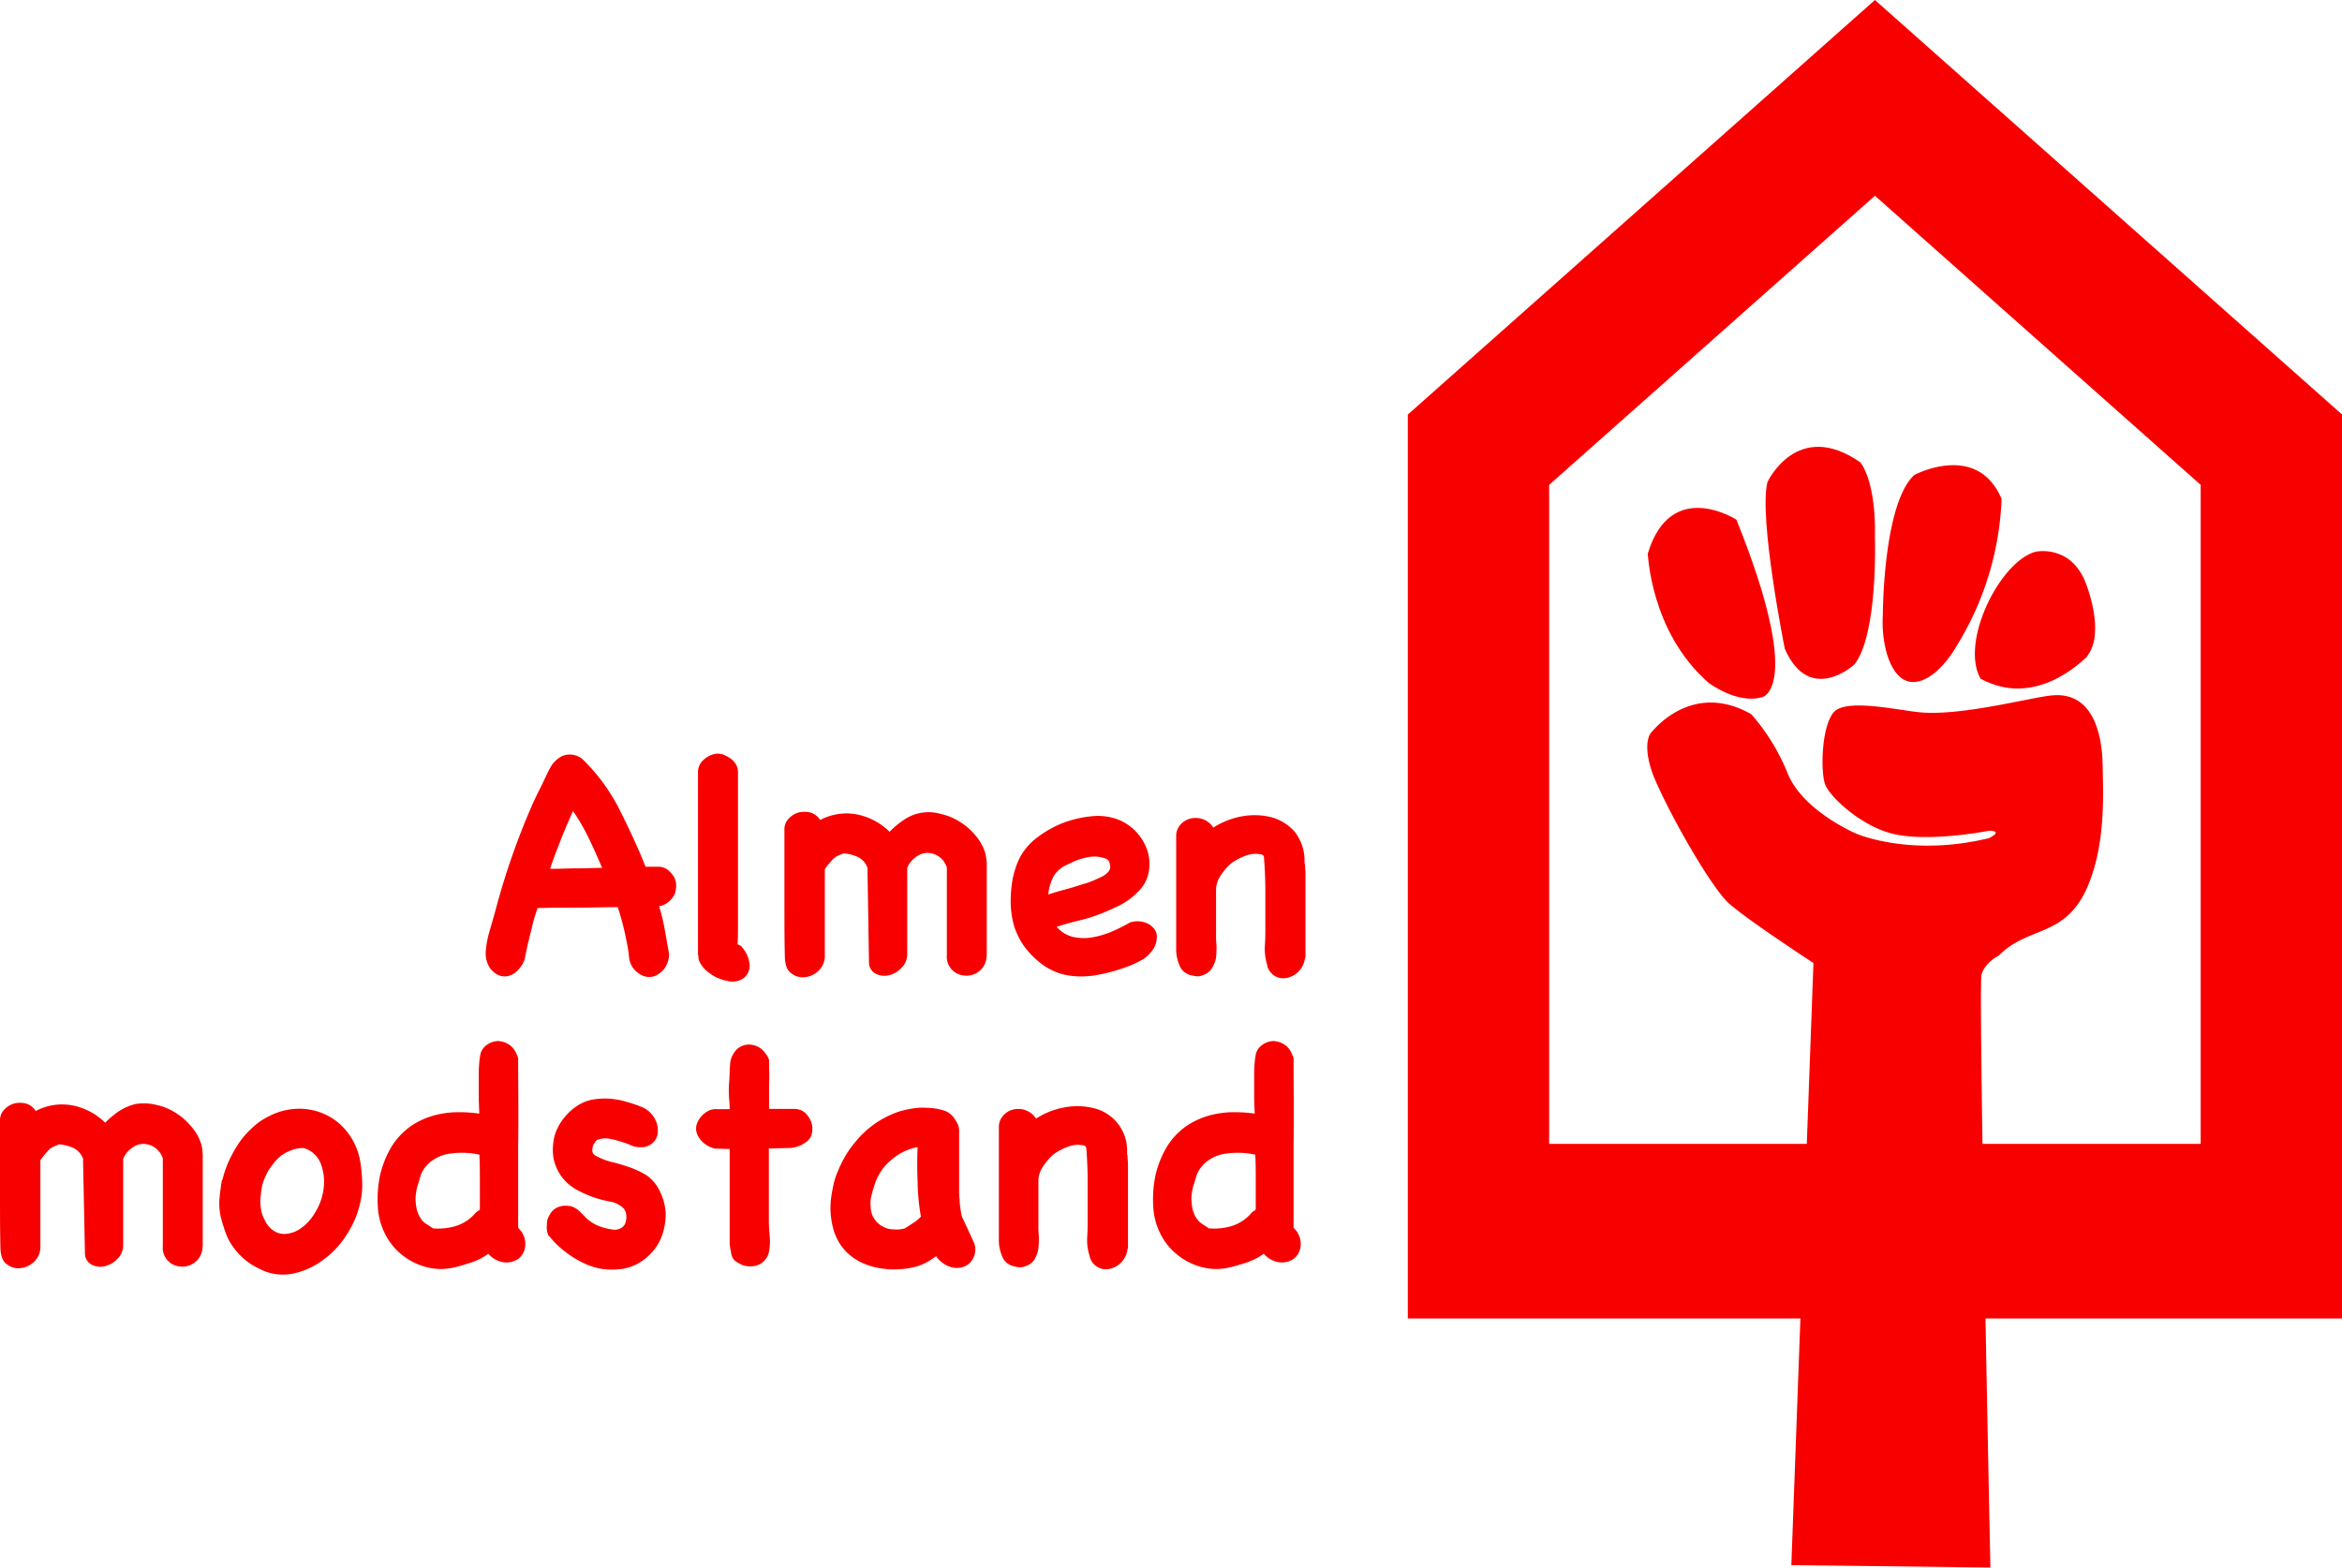 <svg id="Layer_1" data-name="Layer 1" xmlns="http://www.w3.org/2000/svg" viewBox="0 0 549.21 367.65"><title>AlmenModstand</title><g id="Layer_19" data-name="Layer 19"><g id="Layer_17" data-name="Layer 17"><path d="M574,349.15H354.93v-212L464.47,39.92,574,137.13ZM388.07,308.2H540.86V153.64L464.47,85.83l-76.4,67.81Z" transform="translate(-24.79 -39.92)" fill="#f90000"/><path d="M517.86,219.14C517.75,213,516,202.19,506.19,203c-4.63.33-21,4.84-30.94,4-5.17-.44-17.61-3.41-20.47,0s-3.08,13.76-2,16.84c.88,2.64,7.81,9.36,15.19,11.45,8.48,2.42,23.34-.55,23.34-.55,3.41.11-.11,1.76-.11,1.76C472.59,241,460,235.4,460,235.4S447.29,230,443.88,221a48.8,48.8,0,0,0-8.37-13.54c-14.42-8.26-23.77,4.62-23.77,4.62-1.88,3.53.88,10,.88,10,3.74,9,13.43,25.87,17.5,29.61s19.93,14.09,19.93,14.09L444.87,407l46.68.55s-2.86-136.06-2.09-139,4.07-4.52,4.07-4.52c6.82-6.93,15.19-4.18,20.47-15.41C518.63,238.4,518,226.62,517.86,219.14Z" transform="translate(-24.79 -39.92)" fill="#f90000"/><path d="M425.39,200s6.71,5.18,12.66,3.42c0,0,9.9-2-6.06-41.61,0,0-15.41-10-20.8,8C411.3,169.82,411.74,188,425.39,200Z" transform="translate(-24.79 -39.92)" fill="#f90000"/><path d="M489.24,199.1c13,7.05,23.88-4.29,24.87-5.06.11,0,.11-.11.11-.22,4.52-5.61-.44-17.5-.44-17.5-3.63-8.81-11.66-7-11.66-7C493.64,171.69,484.39,190.63,489.24,199.1Z" transform="translate(-24.79 -39.92)" fill="#f90000"/><path d="M473.71,199.87c5.51-.33,10-8.58,10-8.58a70.62,70.62,0,0,0,10.46-34.35c-5.73-13.54-20.48-5.61-20.48-5.61-7.37,6.82-7.37,33-7.37,33C465.9,191.07,468.21,200.2,473.71,199.87Z" transform="translate(-24.79 -39.92)" fill="#f90000"/><path d="M459.62,195.8c5.62-7,4.85-29.61,4.85-29.61.33-13.65-3.42-17.83-3.42-17.83C446.19,138,439.26,153,439.26,153c-2.09,8.36,4.07,39.08,4.07,39.08C449.16,205.38,459.62,195.8,459.62,195.8Z" transform="translate(-24.79 -39.92)" fill="#f90000"/><path d="M181.66,264.27a6,6,0,0,1-1.1,2.87,5.7,5.7,0,0,1-2.09,1.65,4,4,0,0,1-2.53.11,5.38,5.38,0,0,1-2.54-1.76,5.08,5.08,0,0,1-1.1-2.76,27.45,27.45,0,0,0-.44-3,66.75,66.75,0,0,0-2.2-8.7c-3.19,0-6.27.11-9.47.11s-6.27,0-9.35.11c-.44,1.33-.88,2.65-1.21,4.08s-.66,2.75-1,4.07c-.22,1-.45,2.09-.67,3.19a5.48,5.48,0,0,1-1.43,2.87,4.57,4.57,0,0,1-2.75,1.76,3.67,3.67,0,0,1-2.64-.55,4.94,4.94,0,0,1-1.87-2.1,6.35,6.35,0,0,1-.55-3.3,21.31,21.31,0,0,1,.88-4.62l1.32-4.62a169.42,169.42,0,0,1,8.92-25.54c.33-.66.66-1.44,1-2.1l1-2c.33-.66.66-1.43,1.1-2.31a23.08,23.08,0,0,1,1.21-2.31,6.7,6.7,0,0,1,1.76-1.76,4.19,4.19,0,0,1,2.42-.77,4.61,4.61,0,0,1,3.2,1.21,44.88,44.88,0,0,1,8.58,11.78c2.2,4.4,4.29,8.8,6.06,13.32h3.19a3.76,3.76,0,0,1,2.75,1.43,4.29,4.29,0,0,1,1.21,2.31,6,6,0,0,1-.22,2.42,5.19,5.19,0,0,1-1.43,2,4.57,4.57,0,0,1-2.31,1.1,45.52,45.52,0,0,1,1.32,5.51l1,5.61v.66ZM166,243.47c-1-2.31-2-4.63-3.08-6.83a47.55,47.55,0,0,0-3.75-6.49c-1,2.2-2,4.51-2.86,6.71s-1.76,4.52-2.53,6.83c2.42,0,4.51-.11,6.27-.11S163.94,243.47,166,243.47Z" transform="translate(-24.79 -39.92)" fill="#f90000"/><path d="M198.5,261.74a9.12,9.12,0,0,1,1.43,2,8.5,8.5,0,0,1,.66,2.43,3.86,3.86,0,0,1-.55,2.2,3.62,3.62,0,0,1-2,1.54,4.83,4.83,0,0,1-2.53.11,13.16,13.16,0,0,1-2.75-.88,11.76,11.76,0,0,1-2.42-1.65,6.79,6.79,0,0,1-1.54-2.1,2,2,0,0,1-.22-.88c0-.33-.11-.66-.11-.88V221.12a3.79,3.79,0,0,1,1.32-3,5.38,5.38,0,0,1,3-1.43,4.2,4.2,0,0,1,1.65.22,11.88,11.88,0,0,1,1.65.88,4.48,4.48,0,0,1,1.21,1.32,3.25,3.25,0,0,1,.55,1.65v35.56c0,2.2,0,3.85-.11,5.06Z" transform="translate(-24.79 -39.92)" fill="#f90000"/><path d="M228.23,244.57v-1.1a4.58,4.58,0,0,0-2.21-2.53,10.48,10.48,0,0,0-3.3-.88,12.34,12.34,0,0,0-1.65.66,4.44,4.44,0,0,0-1.1.88c-.33.33-.55.66-.88,1a12.68,12.68,0,0,0-.88,1.21v20a4.82,4.82,0,0,1-1.43,3.75,5.4,5.4,0,0,1-3.2,1.54,4.3,4.3,0,0,1-3.19-.88c-1-.66-1.43-1.87-1.54-3.53-.11-4-.11-8.36-.11-13.43V234.55a3.6,3.6,0,0,1,1-2.64,5.13,5.13,0,0,1,2.31-1.43,5.85,5.85,0,0,1,2.76,0,4.11,4.11,0,0,1,2.31,1.76,13.16,13.16,0,0,1,8.58-1.32,15.06,15.06,0,0,1,7.7,4.08,19.75,19.75,0,0,1,3.3-2.75,10.15,10.15,0,0,1,8.7-1.43,13.53,13.53,0,0,1,4.51,1.87,14.79,14.79,0,0,1,3.64,3.19,11.19,11.19,0,0,1,2.31,4.19,12.69,12.69,0,0,1,.33,2.75v20.8a8.74,8.74,0,0,1-.22,1.76,4.71,4.71,0,0,1-5.29,3.31,4.39,4.39,0,0,1-3.85-4.74V243.36a5,5,0,0,0-2-2.64,4.93,4.93,0,0,0-2.64-.77,4.49,4.49,0,0,0-2.65,1,5.65,5.65,0,0,0-2,2.53v20a4.64,4.64,0,0,1-1.32,3.42,6,6,0,0,1-3,1.76,4.5,4.5,0,0,1-3-.33,3,3,0,0,1-1.65-2.76Z" transform="translate(-24.79 -39.92)" fill="#f90000"/><path d="M289.87,256.24a5.66,5.66,0,0,1,3.31,0,4.57,4.57,0,0,1,2.2,1.43,3,3,0,0,1,.66,2.42,5,5,0,0,1-1.32,3.08,7,7,0,0,1-2.76,2.2,19.75,19.75,0,0,1-3.3,1.44,38.39,38.39,0,0,1-7.15,1.87,20,20,0,0,1-6.28,0,14.25,14.25,0,0,1-5.5-2.2,20.21,20.21,0,0,1-4.85-4.74,17,17,0,0,1-2.31-4.73,21.93,21.93,0,0,1-.77-5.4,29.48,29.48,0,0,1,.44-5.39,20.52,20.52,0,0,1,1.54-4.84,14.27,14.27,0,0,1,4.19-5,24.81,24.81,0,0,1,6.27-3.52,25.85,25.85,0,0,1,7.05-1.54,13.2,13.2,0,0,1,6.38,1.1A11.87,11.87,0,0,1,294,239.9a10.33,10.33,0,0,1,.11,4.85,8.54,8.54,0,0,1-2.54,4.4,15.82,15.82,0,0,1-4.18,3.08c-1.54.77-3.08,1.44-4.73,2.1a38.64,38.64,0,0,1-5.07,1.54c-1.76.44-3.41.88-5,1.43a7.31,7.31,0,0,0,3.63,2.31,11.33,11.33,0,0,0,4.3.22,22.76,22.76,0,0,0,4.51-1.21,40.44,40.44,0,0,0,4.29-2.09ZM274.46,243a6.5,6.5,0,0,0-2.64,2.53,11.76,11.76,0,0,0-1.21,4.18c1.32-.44,2.86-.88,4.51-1.32s3.19-1,4.74-1.43a31.93,31.93,0,0,0,3.74-1.65c1-.66,1.54-1.32,1.54-2a4.53,4.53,0,0,0-.22-1.21,1.39,1.39,0,0,0-.77-.77,7.52,7.52,0,0,0-4.4-.33,14.34,14.34,0,0,0-3.86,1.32Z" transform="translate(-24.79 -39.92)" fill="#f90000"/><path d="M330.82,264.49a5.36,5.36,0,0,1-4.07,4.74,3.91,3.91,0,0,1-4.79-2.77c0-.08,0-.15,0-.23a12.35,12.35,0,0,1-.55-4.52c.11-1.54.11-3,.11-4.29v-8.26q0-4.12-.33-8.25a.39.39,0,0,0-.11-.22q0-.16-.33-.33a6.32,6.32,0,0,0-3.75.22,14.14,14.14,0,0,0-3.41,1.76,12.2,12.2,0,0,0-2.42,2.75,6.1,6.1,0,0,0-1.21,3.3V259a21.2,21.2,0,0,0,.11,2.64,24.86,24.86,0,0,1-.11,2.86A7,7,0,0,1,309,267a3.85,3.85,0,0,1-2.2,1.65,2.66,2.66,0,0,1-1.55.22,10,10,0,0,1-1.54-.33,3.92,3.92,0,0,1-2-1.54,9.06,9.06,0,0,1-.88-2.43,9.37,9.37,0,0,1-.22-2.42V236.09a3.87,3.87,0,0,1,1-2.75,4.39,4.39,0,0,1,2.31-1.43,5.1,5.1,0,0,1,2.87.11,4.87,4.87,0,0,1,2.53,2,18.48,18.48,0,0,1,6.71-2.64,16.25,16.25,0,0,1,6.94.22,11.07,11.07,0,0,1,5.43,3.4,10.9,10.9,0,0,1,2.31,6.94,3.72,3.72,0,0,0,.11.88c0,.55.11,1.21.11,2.09V264.5Z" transform="translate(-24.79 -39.92)" fill="#f90000"/><path d="M44.28,312.82v-1.1a4.58,4.58,0,0,0-2.21-2.53,10.48,10.48,0,0,0-3.3-.88,12.34,12.34,0,0,0-1.65.66,4.44,4.44,0,0,0-1.1.88c-.33.33-.55.66-.88,1a12.68,12.68,0,0,0-.88,1.21v20a4.79,4.79,0,0,1-1.43,3.74,5.4,5.4,0,0,1-3.2,1.54,4.3,4.3,0,0,1-3.19-.88c-1-.66-1.43-1.87-1.54-3.52-.11-4-.11-8.37-.11-13.43V302.8a3.6,3.6,0,0,1,1-2.64,5.13,5.13,0,0,1,2.31-1.43,5.85,5.85,0,0,1,2.76,0,4.11,4.11,0,0,1,2.31,1.76,13.16,13.16,0,0,1,8.58-1.32,15,15,0,0,1,7.71,4.07,19.75,19.75,0,0,1,3.3-2.75,12.12,12.12,0,0,1,3.86-1.65,12.15,12.15,0,0,1,4.84.22A13.47,13.47,0,0,1,66,300.93a14.37,14.37,0,0,1,3.63,3.19A11.08,11.08,0,0,1,72,308.31a12.69,12.69,0,0,1,.33,2.75v20.81a8.74,8.74,0,0,1-.22,1.76,4.74,4.74,0,0,1-5.29,3.3,4.38,4.38,0,0,1-3.85-4.73V311.61a5,5,0,0,0-2-2.64,4.93,4.93,0,0,0-2.64-.77,4.36,4.36,0,0,0-2.65,1,5.65,5.65,0,0,0-2,2.53v20a4.56,4.56,0,0,1-1.32,3.41,6,6,0,0,1-3,1.76,4.5,4.5,0,0,1-3-.33,3,3,0,0,1-1.65-2.75Z" transform="translate(-24.79 -39.92)" fill="#f90000"/><path d="M77,316.45a23.67,23.67,0,0,1,1.54-4.4A29.82,29.82,0,0,1,80.82,308a19.23,19.23,0,0,1,3.09-3.53,14.64,14.64,0,0,1,3.74-2.64,15.43,15.43,0,0,1,7-1.87,14.51,14.51,0,0,1,6.61,1.43,13.82,13.82,0,0,1,5.17,4.3,15.41,15.41,0,0,1,2.87,6.82,41,41,0,0,1,.44,4.95,18.91,18.91,0,0,1-.55,4.85,21.78,21.78,0,0,1-3.09,7.15,20.53,20.53,0,0,1-5.61,6,17.49,17.49,0,0,1-7.16,3.19,11.71,11.71,0,0,1-7.81-1.21,16,16,0,0,1-3.2-2,14.71,14.71,0,0,1-2.53-2.64,12.58,12.58,0,0,1-2-3.53,39.94,39.94,0,0,1-1.21-3.85,14.05,14.05,0,0,1-.33-4.29c.11-1.43.33-2.87.55-4.3Zm9.25,1.65a19.71,19.71,0,0,0-.33,2.43,8.91,8.91,0,0,0,0,2.42,7.84,7.84,0,0,0,1,3.19,5.61,5.61,0,0,0,1.87,2.31,4.6,4.6,0,0,0,2.75.88,7,7,0,0,0,3.3-1,11.41,11.41,0,0,0,3.86-4.07,13.65,13.65,0,0,0,2-5.73,12,12,0,0,0-.66-5.61,6.11,6.11,0,0,0-4-3.74,7.58,7.58,0,0,0-3.53.77,8.09,8.09,0,0,0-2.75,1.87,18.62,18.62,0,0,0-2.09,2.75,16,16,0,0,0-1.45,3.53Z" transform="translate(-24.79 -39.92)" fill="#f90000"/><path d="M147,328.67a5.09,5.09,0,0,1,.88,4,4.2,4.2,0,0,1-1.76,2.64,5.08,5.08,0,0,1-3.19.66,6,6,0,0,1-3.63-2,14.25,14.25,0,0,1-3.85,2c-1.33.44-2.76.88-4.19,1.21a13.29,13.29,0,0,1-6.6-.11,15.13,15.13,0,0,1-5.62-2.86,14.62,14.62,0,0,1-4-5,15.6,15.6,0,0,1-1.65-6.38,27.71,27.71,0,0,1,.55-7.38,23.61,23.61,0,0,1,2.53-6.38,16.59,16.59,0,0,1,4.62-5,18.31,18.31,0,0,1,6.83-2.86,21.73,21.73,0,0,1,4.62-.44,32.56,32.56,0,0,1,4.63.33c0-1.1-.11-2.42-.11-3.85V293c0-1.44,0-2.65.11-3.75a17.84,17.84,0,0,1,.33-2.31,3.89,3.89,0,0,1,1.65-2.09,4.78,4.78,0,0,1,2.31-.77,5,5,0,0,1,2.42.66,4.63,4.63,0,0,1,1.87,2c.11.22.22.55.33.77a1.6,1.6,0,0,1,.22.77c0,6.72.11,13.32,0,19.82v19.8C146.65,328.23,146.76,328.45,147,328.67Zm-10.67-4.29a2.59,2.59,0,0,1,.55-.44.6.6,0,0,0,.44-.66V317c0-2.09,0-4.18-.11-6.27a19.43,19.43,0,0,0-7.71-.11,9.49,9.49,0,0,0-3.41,1.54,7.73,7.73,0,0,0-2.53,3.08c-.33,1-.55,2-.88,2.86a13.29,13.29,0,0,0-.44,2.87,11.56,11.56,0,0,0,.33,2.75,6.28,6.28,0,0,0,1.32,2.53,4.4,4.4,0,0,0,.77.66c.33.22.88.55,1.65,1.1a14.44,14.44,0,0,0,5.39-.55,9.94,9.94,0,0,0,4.61-3.08Z" transform="translate(-24.79 -39.92)" fill="#f90000"/><path d="M153.37,329.66a5.19,5.19,0,0,1-.33-2.53,4,4,0,0,1,.66-2.31,4,4,0,0,1,1.65-1.65,4.72,4.72,0,0,1,2.64-.44,3.6,3.6,0,0,1,1.54.44,5,5,0,0,1,1.21.88l1.11,1.1a6,6,0,0,0,1.21,1.1,9.25,9.25,0,0,0,2.75,1.43,13.54,13.54,0,0,0,3.08.66,3,3,0,0,0,1.76-.55,2.19,2.19,0,0,0,.88-1.32,4.18,4.18,0,0,0,.11-1.65,2.86,2.86,0,0,0-.55-1.43,6,6,0,0,0-3.19-1.65,25.62,25.62,0,0,1-8-2.86,10.71,10.71,0,0,1-5.39-7.82,13.47,13.47,0,0,1,.33-4.73,11.71,11.71,0,0,1,2.2-4.19,12.6,12.6,0,0,1,3.63-3.19,9.69,9.69,0,0,1,3.53-1.21,17.17,17.17,0,0,1,7.7.66,27.73,27.73,0,0,1,3.53,1.21,5.94,5.94,0,0,1,2.75,2.42,5.52,5.52,0,0,1,.88,3.08,3.66,3.66,0,0,1-1.1,2.76,3.81,3.81,0,0,1-3,1.1,4.81,4.81,0,0,1-2.21-.44,11.9,11.9,0,0,0-2.09-.77,19.42,19.42,0,0,0-3-.77,5,5,0,0,0-2.64.22c-.22,0-.44.22-.66.55a4.24,4.24,0,0,0-.55,1,4.48,4.48,0,0,0-.11,1.21,1.38,1.38,0,0,0,.77,1,15.93,15.93,0,0,0,4,1.54c1.43.33,2.75.77,4.07,1.21a22.86,22.86,0,0,1,3.75,1.76,9.6,9.6,0,0,1,2.86,3.09,13.68,13.68,0,0,1,1.76,6.05,15.53,15.53,0,0,1-1.21,5.94,12.25,12.25,0,0,1-3.85,4.74,11,11,0,0,1-6,2.31,15.92,15.92,0,0,1-4.62-.22,16.53,16.53,0,0,1-4.41-1.65,24.28,24.28,0,0,1-4-2.64,21.93,21.93,0,0,1-3.19-3.2Z" transform="translate(-24.79 -39.92)" fill="#f90000"/><path d="M192.45,309.3a6,6,0,0,1-2.64-1.32,5.4,5.4,0,0,1-1.54-2.09,3.38,3.38,0,0,1,0-2.54,5.45,5.45,0,0,1,1.87-2.42,4.14,4.14,0,0,1,2.75-.88h3c0-.33,0-1.1-.11-2.31a24.23,24.23,0,0,1,0-4c.11-1.47.11-2.76.22-4.08a5,5,0,0,1,.88-2.75,4.1,4.1,0,0,1,3.74-2,4.69,4.69,0,0,1,3.75,2.2,2.38,2.38,0,0,1,.55.88,1.59,1.59,0,0,1,.22,1c0,1.87.11,3.64,0,5.51V300h6a3.89,3.89,0,0,1,2.42.88A6.28,6.28,0,0,1,215,303a4.88,4.88,0,0,1,.22,2.54,3.17,3.17,0,0,1-1.21,2.09,7.05,7.05,0,0,1-4.08,1.54c-1.54,0-3.19.11-4.84.11v17c0,1.21.11,2.53.22,3.74a13.08,13.08,0,0,1-.22,3.64,4.22,4.22,0,0,1-3.41,3.19,6,6,0,0,1-2.43-.11A7.72,7.72,0,0,1,197,335.5a3.25,3.25,0,0,1-.77-1.87,10.69,10.69,0,0,1-.33-2.76V309.41Z" transform="translate(-24.79 -39.92)" fill="#f90000"/><path d="M253.22,331.42a4.45,4.45,0,0,1-.23,3.64,4.07,4.07,0,0,1-2.31,2,4.86,4.86,0,0,1-3.3-.11,6.45,6.45,0,0,1-3.08-2.42,14.38,14.38,0,0,1-4.18,2.31,18.61,18.61,0,0,1-4.63.77,19.39,19.39,0,0,1-6.93-.88,13.46,13.46,0,0,1-5.18-3.08,12.23,12.23,0,0,1-3.08-5.18,18.39,18.39,0,0,1-.66-7.15c.11-1.1.33-2.2.55-3.31a16.78,16.78,0,0,1,1-3.19,27,27,0,0,1,1.76-3.63,21,21,0,0,1,2.31-3.3,22.25,22.25,0,0,1,10.35-7.27,23.24,23.24,0,0,1,2.86-.66,14.29,14.29,0,0,1,3.75-.22,13.93,13.93,0,0,1,3.63.55,4.64,4.64,0,0,1,2.53,1.65,9.54,9.54,0,0,1,1,1.65,3.37,3.37,0,0,1,.33,1.43V318.9a16.25,16.25,0,0,0,.11,2.31,14.93,14.93,0,0,0,.22,2.31,17.59,17.59,0,0,0,.33,1.76ZM237,328c.55-.33,1.21-.77,1.87-1.21a8.45,8.45,0,0,0,1.88-1.54,50.66,50.66,0,0,1-.78-8.15c-.11-2.75-.11-5.39,0-8.14a12.91,12.91,0,0,0-6.16,3,12.23,12.23,0,0,0-3.85,5.61,24.33,24.33,0,0,0-.77,2.65,7.12,7.12,0,0,0-.22,2.64,5.23,5.23,0,0,0,2.86,4.73,5.08,5.08,0,0,0,2.53.66A6.72,6.72,0,0,0,237,328Z" transform="translate(-24.79 -39.92)" fill="#f90000"/><path d="M289.21,332.75a5.36,5.36,0,0,1-4.07,4.73,3.91,3.91,0,0,1-4.79-2.77c0-.08,0-.15-.05-.23a12.35,12.35,0,0,1-.55-4.52c.11-1.54.11-3,.11-4.29v-8.26q0-4.12-.33-8.25a.39.39,0,0,0-.11-.22c0-.11-.11-.22-.34-.33a6.29,6.29,0,0,0-3.74.22,14.14,14.14,0,0,0-3.41,1.76,12.2,12.2,0,0,0-2.42,2.75,6.1,6.1,0,0,0-1.21,3.3v10.57a21.2,21.2,0,0,0,.11,2.64,25,25,0,0,1-.11,2.87,7.13,7.13,0,0,1-.88,2.53,3.75,3.75,0,0,1-2.21,1.65,2.64,2.64,0,0,1-1.54.22,10,10,0,0,1-1.54-.33,3.92,3.92,0,0,1-2-1.54,9.12,9.12,0,0,1-.88-2.42,9.45,9.45,0,0,1-.22-2.43V304.34a3.87,3.87,0,0,1,1-2.75,4.39,4.39,0,0,1,2.31-1.43,5.06,5.06,0,0,1,2.86.11,4.85,4.85,0,0,1,2.54,2,18.48,18.48,0,0,1,6.71-2.64,16.25,16.25,0,0,1,6.94.22,10.19,10.19,0,0,1,7.7,10.35,3.72,3.72,0,0,0,.11.88c0,.55.11,1.21.11,2.09v19.6Z" transform="translate(-24.79 -39.92)" fill="#f90000"/><path d="M328.84,328.67a5.09,5.09,0,0,1,.88,4,4.2,4.2,0,0,1-1.76,2.64,5.08,5.08,0,0,1-3.19.66,6,6,0,0,1-3.63-2,14.17,14.17,0,0,1-3.86,2c-1.32.44-2.75.88-4.18,1.21a13.29,13.29,0,0,1-6.6-.11,15.13,15.13,0,0,1-5.62-2.86,14.62,14.62,0,0,1-4-5,15.6,15.6,0,0,1-1.65-6.38,27.71,27.71,0,0,1,.55-7.38,23.61,23.61,0,0,1,2.53-6.38,16.59,16.59,0,0,1,4.62-5,18.31,18.31,0,0,1,6.83-2.86,21.73,21.73,0,0,1,4.62-.44,32.56,32.56,0,0,1,4.63.33c0-1.1-.11-2.42-.11-3.85V293c0-1.44,0-2.65.11-3.75a17.84,17.84,0,0,1,.33-2.31,3.89,3.89,0,0,1,1.65-2.09,4.78,4.78,0,0,1,2.31-.77,5,5,0,0,1,2.42.66,4.63,4.63,0,0,1,1.87,2c.11.22.22.55.33.77a1.6,1.6,0,0,1,.22.77c0,6.72.11,13.32,0,19.82v19.8A3.42,3.42,0,0,1,328.84,328.67Zm-10.57-4.29a2.18,2.18,0,0,1,.56-.44.6.6,0,0,0,.44-.66V317c0-2.09,0-4.18-.11-6.27a19.43,19.43,0,0,0-7.71-.11,9.49,9.49,0,0,0-3.41,1.54,7.73,7.73,0,0,0-2.53,3.08c-.34,1-.56,2-.89,2.86a13.29,13.29,0,0,0-.44,2.87,11.56,11.56,0,0,0,.33,2.75,6.11,6.11,0,0,0,1.33,2.53,4.4,4.4,0,0,0,.77.66c.33.22.88.55,1.65,1.1a14.44,14.44,0,0,0,5.39-.55A9.82,9.82,0,0,0,318.27,324.38Z" transform="translate(-24.79 -39.92)" fill="#f90000"/></g></g></svg>